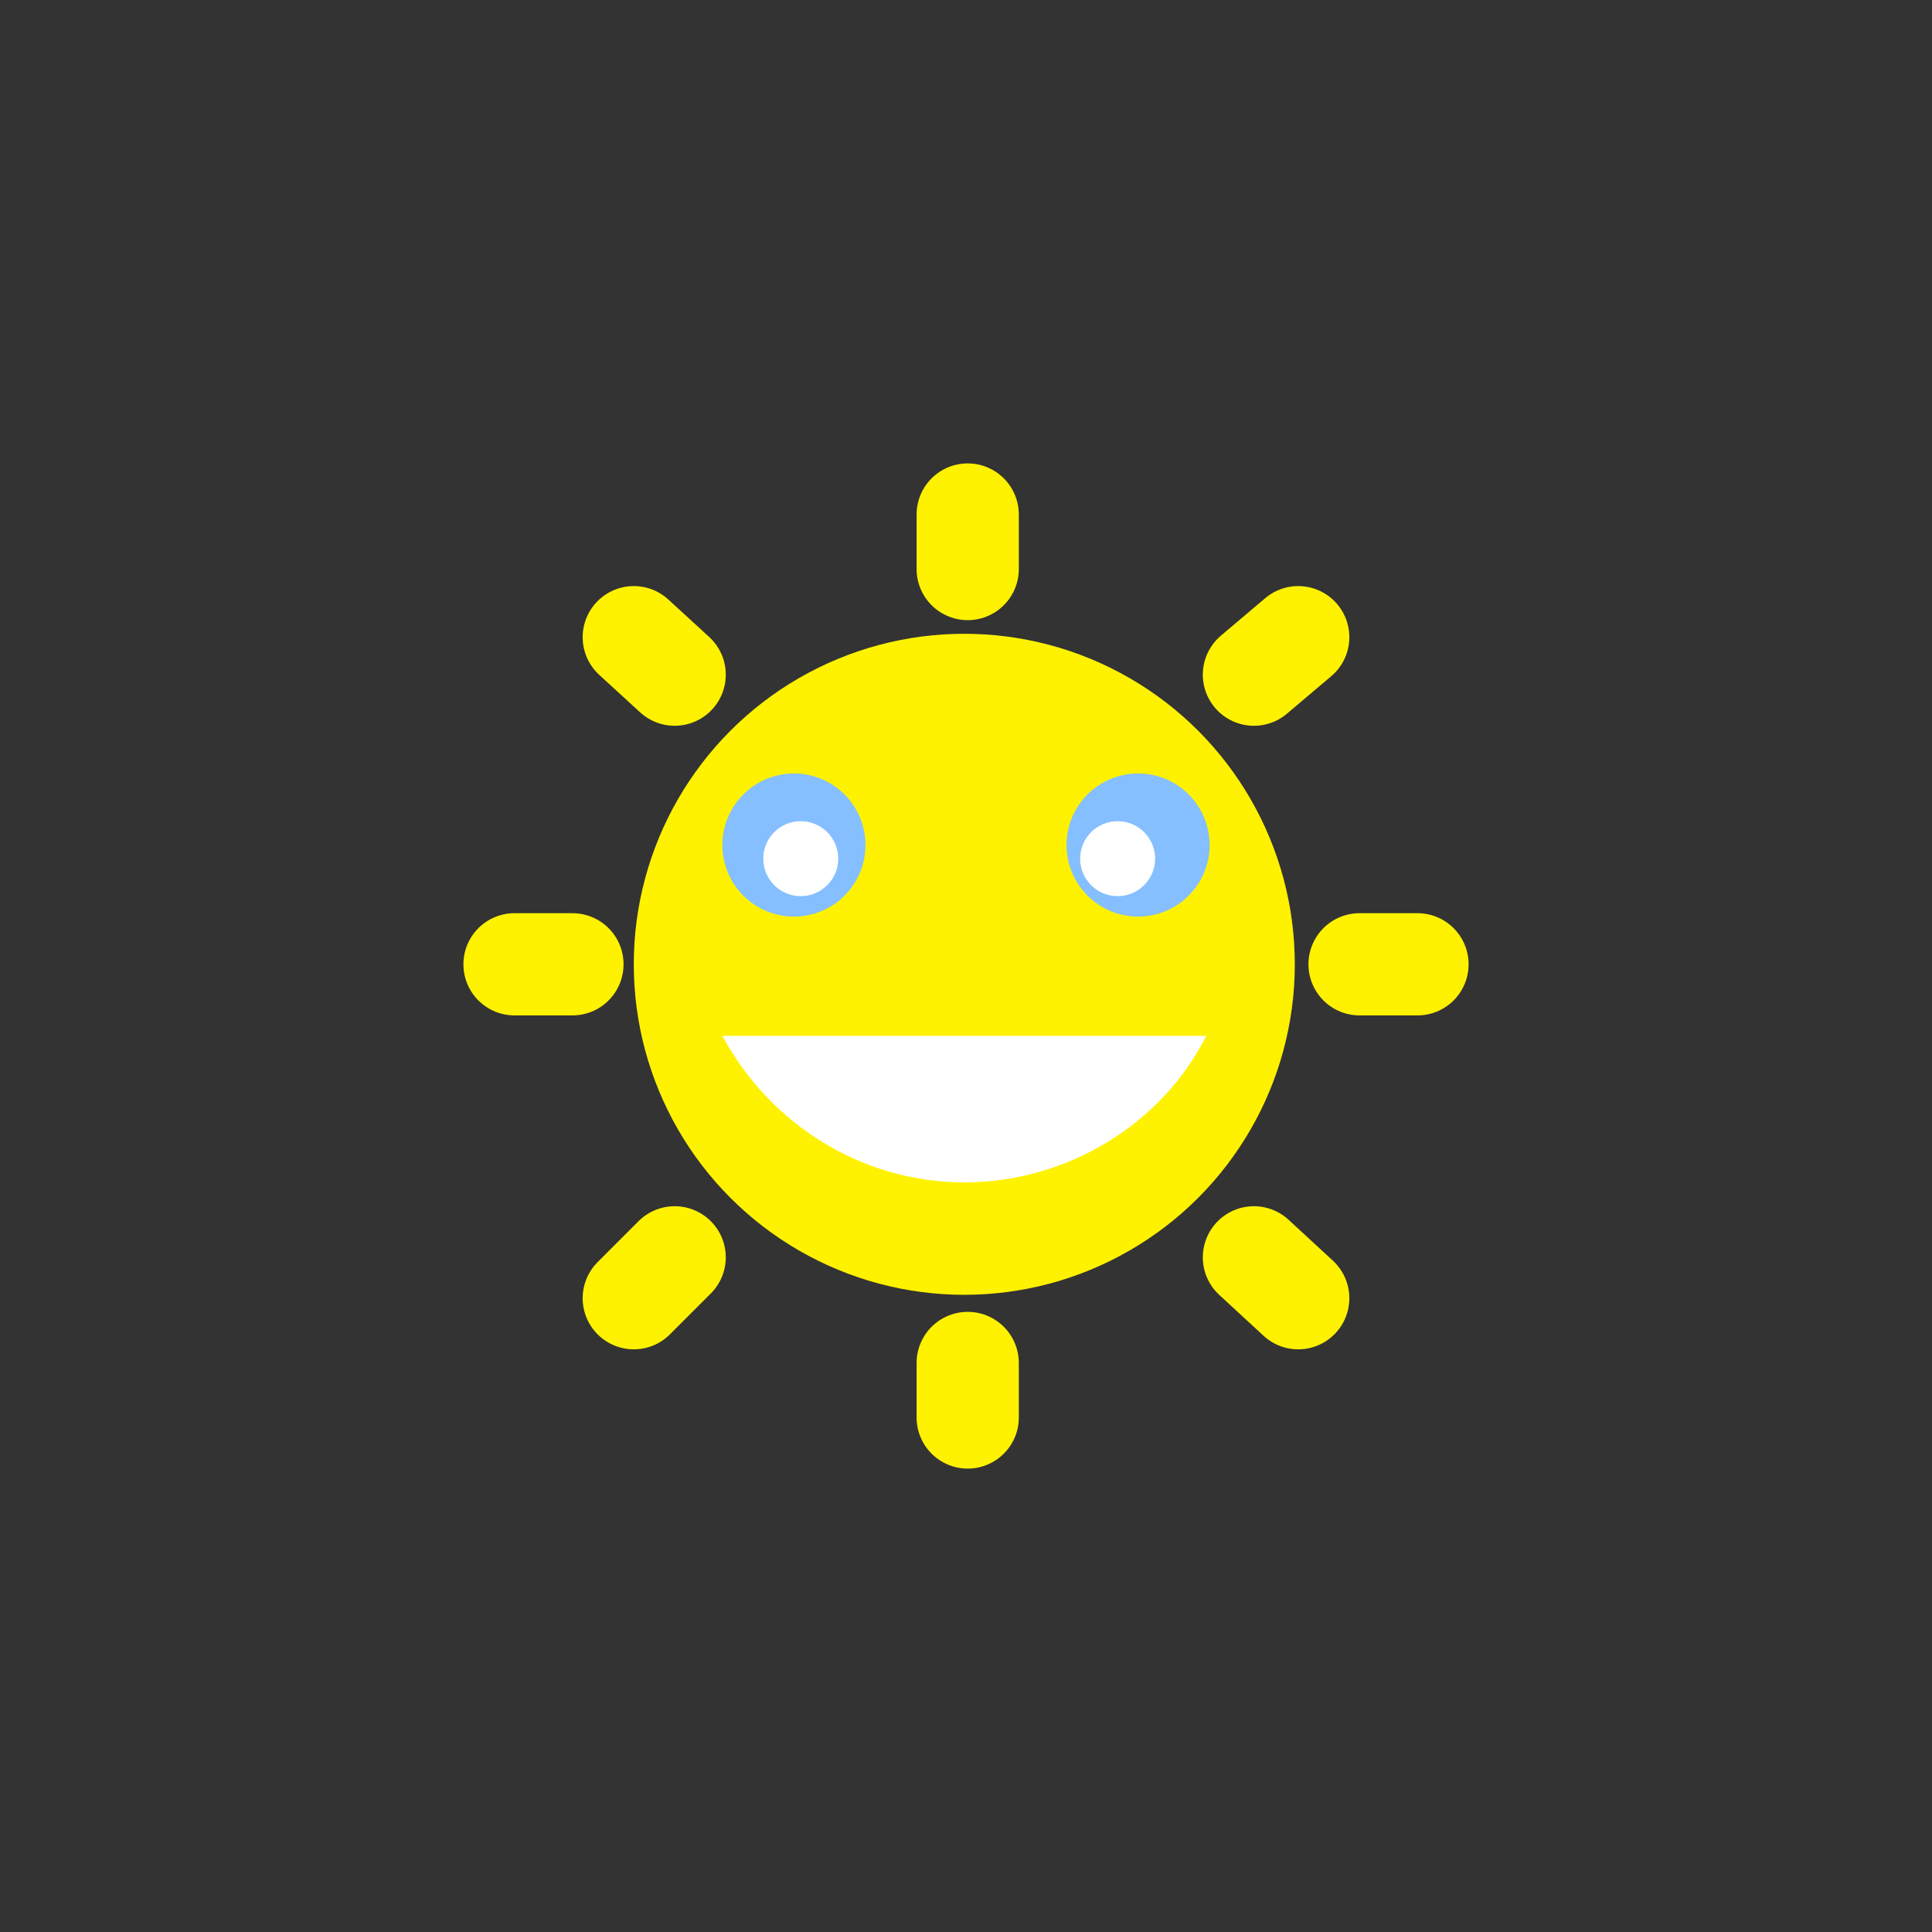 <?xml version="1.0" encoding="utf-8"?>
<!-- Generator: Adobe Illustrator 25.2.1, SVG Export Plug-In . SVG Version: 6.00 Build 0)  -->
<svg version="1.1" id="Layer_1" xmlns="http://www.w3.org/2000/svg" xmlns:xlink="http://www.w3.org/1999/xlink" x="0px" y="0px"
	 viewBox="0 0 56.7 56.7" style="enable-background:new 0 0 56.7 56.7;" xml:space="preserve">
<rect x="0" y="0" width="56.7" height="56.7" fill="#333333" stroke="none"/>
<style type="text/css">
	.st0{fill:#FFF200;}
	.st1{fill:#FFFFFF;}
	.st2{fill:#85BFFF;}
	.st3{fill:none;stroke:#FFF200;stroke-width:3;stroke-linecap:round;stroke-miterlimit:10;}
</style>
<circle class="st0" cx="28.3" cy="28.3" r="9.7"/>
<path class="st1" d="M21.2,30.4c1.4,2.6,4.1,4.3,7.1,4.3s5.8-1.7,7.1-4.3H21.2z"/>
<circle class="st2" cx="23.3" cy="24.8" r="2.1"/>
<circle class="st1" cx="23.5" cy="25.2" r="1.1"/>
<circle class="st2" cx="33.4" cy="24.8" r="2.1"/>
<line class="st3" x1="39.9" y1="28.3" x2="41.6" y2="28.3"/>
<line class="st3" x1="15.1" y1="28.3" x2="16.8" y2="28.3"/>
<line class="st3" x1="28.4" y1="41.6" x2="28.4" y2="40"/>
<line class="st3" x1="28.4" y1="16.7" x2="28.4" y2="15.1"/>
<line class="st3" x1="18.6" y1="18.7" x2="19.8" y2="19.8"/>
<line class="st3" x1="36.8" y1="36.9" x2="38.1" y2="38.1"/>
<line class="st3" x1="38.1" y1="18.7" x2="36.8" y2="19.8"/>
<line class="st3" x1="19.8" y1="36.9" x2="18.6" y2="38.1"/>
<circle class="st1" cx="32.8" cy="25.2" r="1.1"/>
</svg>
